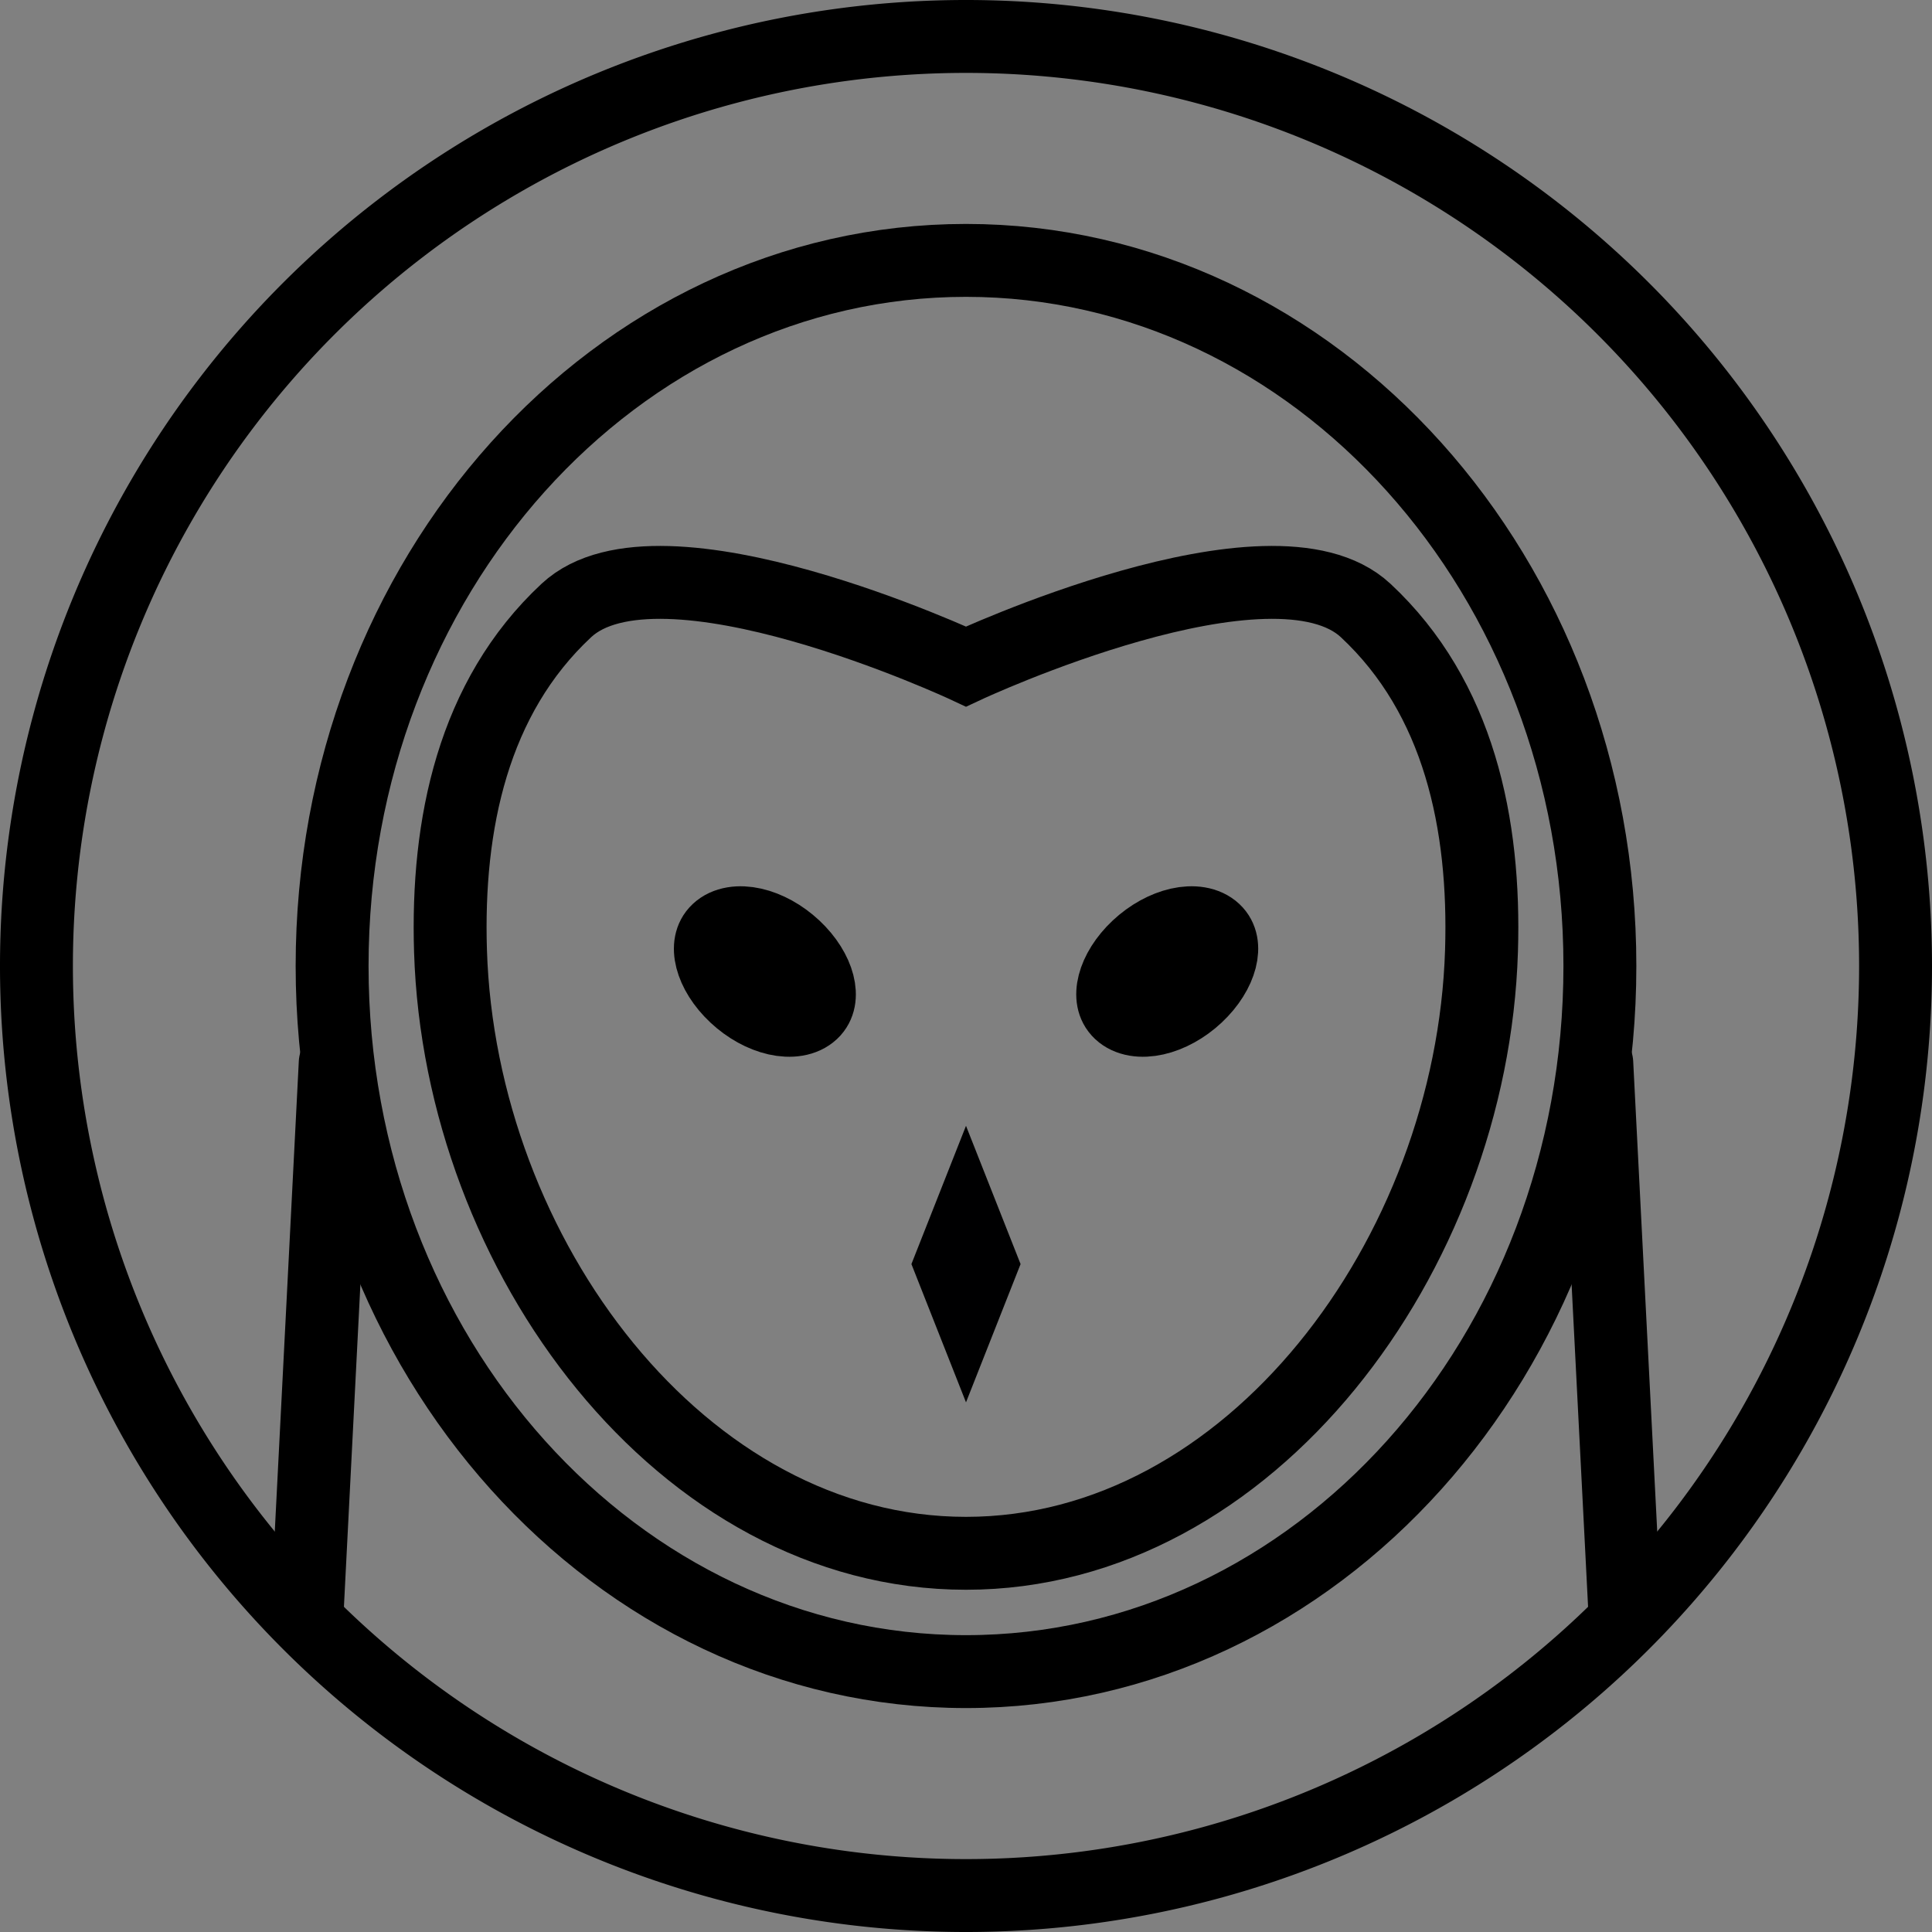<?xml version="1.0" encoding="UTF-8" standalone="no"?>
<!-- Created with Inkscape (http://www.inkscape.org/) -->

<svg
   width="417.386mm"
   height="417.386mm"
   viewBox="0 0 417.386 417.386"
   version="1.1"
   id="svg5"
   xml:space="preserve"
   inkscape:version="1.2.2 (732a01da63, 2022-12-09)"
   sodipodi:docname="owl_logo.svg"
   inkscape:export-filename="owl_logo.png"
   inkscape:export-xdpi="96"
   inkscape:export-ydpi="96"
   xmlns:inkscape="http://www.inkscape.org/namespaces/inkscape"
   xmlns:sodipodi="http://sodipodi.sourceforge.net/DTD/sodipodi-0.dtd"
   xmlns="http://www.w3.org/2000/svg"
   xmlns:svg="http://www.w3.org/2000/svg"><rect x="0" y="0" width="417.386" height="417.386" fill="#808080" stroke="none"/><sodipodi:namedview
     id="namedview7"
     pagecolor="#505050"
     bordercolor="#ffffff"
     borderopacity="1"
     inkscape:showpageshadow="0"
     inkscape:pageopacity="0"
     inkscape:pagecheckerboard="1"
     inkscape:deskcolor="#505050"
     inkscape:document-units="mm"
     showgrid="false"
     inkscape:zoom="0.14847968"
     inkscape:cx="117.86124"
     inkscape:cy="1070.8536"
     inkscape:window-width="1366"
     inkscape:window-height="705"
     inkscape:window-x="-8"
     inkscape:window-y="-8"
     inkscape:window-maximized="1"
     inkscape:current-layer="layer1" /><defs
     id="defs2"><inkscape:path-effect
       effect="bspline"
       id="path-effect7284"
       is_visible="true"
       lpeversion="1"
       weight="33.333"
       steps="2"
       helper_size="0"
       apply_no_weight="true"
       apply_with_weight="true"
       only_selected="false" /><inkscape:path-effect
       effect="bspline"
       id="path-effect3506"
       is_visible="true"
       lpeversion="1"
       weight="33.333"
       steps="2"
       helper_size="0"
       apply_no_weight="true"
       apply_with_weight="true"
       only_selected="false" /><inkscape:path-effect
       effect="bspline"
       id="path-effect3500"
       is_visible="true"
       lpeversion="1"
       weight="33.333"
       steps="2"
       helper_size="0"
       apply_no_weight="true"
       apply_with_weight="true"
       only_selected="false" /><inkscape:path-effect
       effect="bspline"
       id="path-effect2436"
       is_visible="true"
       lpeversion="1"
       weight="33.333"
       steps="2"
       helper_size="0"
       apply_no_weight="true"
       apply_with_weight="true"
       only_selected="false" /><inkscape:path-effect
       effect="bspline"
       id="path-effect2696"
       is_visible="true"
       lpeversion="1"
       weight="33.333"
       steps="2"
       helper_size="0"
       apply_no_weight="true"
       apply_with_weight="true"
       only_selected="false" /><inkscape:path-effect
       effect="bspline"
       id="path-effect2688"
       is_visible="true"
       lpeversion="1"
       weight="33.333"
       steps="2"
       helper_size="0"
       apply_no_weight="true"
       apply_with_weight="true"
       only_selected="false" /><inkscape:path-effect
       effect="bspline"
       id="path-effect2696-8"
       is_visible="true"
       lpeversion="1"
       weight="33.333"
       steps="2"
       helper_size="0"
       apply_no_weight="true"
       apply_with_weight="true"
       only_selected="false" /><inkscape:path-effect
       effect="bspline"
       id="path-effect2696-8-5"
       is_visible="true"
       lpeversion="1"
       weight="33.333"
       steps="2"
       helper_size="0"
       apply_no_weight="true"
       apply_with_weight="true"
       only_selected="false" /><inkscape:path-effect
       effect="bspline"
       id="path-effect2436-8"
       is_visible="true"
       lpeversion="1"
       weight="33.333"
       steps="2"
       helper_size="0"
       apply_no_weight="true"
       apply_with_weight="true"
       only_selected="false" /><inkscape:path-effect
       effect="bspline"
       id="path-effect2436-1"
       is_visible="true"
       lpeversion="1"
       weight="33.333"
       steps="2"
       helper_size="0"
       apply_no_weight="true"
       apply_with_weight="true"
       only_selected="false" /></defs><g
     inkscape:label="Capa 1"
     inkscape:groupmode="layer"
     id="layer1"
     transform="translate(151.375,116.762)"><path
       id="path3413-5"
       style="display:inline;fill:none;stroke:#000000;stroke-width:15.75;stroke-linecap:round;stroke-miterlimit:70.7;stroke-dasharray:none;paint-order:stroke fill markers"
       d="M -143.5,91.931 A 200.818,200.818 0 0 0 57.318,292.749 200.818,200.818 0 0 0 258.136,91.931 200.818,200.818 0 0 0 57.318,-108.887 200.818,200.818 0 0 0 -143.5,91.931 Z"
       inkscape:label="path3413" /><path
       id="path3502-8"
       style="display:inline;fill:#ffffff;fill-opacity:1;stroke:#000000;stroke-width:15.75;stroke-linecap:round;stroke-miterlimit:70.7;stroke-dasharray:none;stroke-opacity:1;paint-order:stroke fill markers"
       d="m -78.956,112.893 c -2.014,39.406 -4.028,78.812 -6.041,118.217 M 193.592,112.893 c 2.014,39.406 4.028,78.812 6.041,118.217" /><path
       id="path4506-3-4"
       style="display:inline;fill:none;fill-opacity:1;stroke:#000000;stroke-width:15.75;stroke-linecap:round;stroke-miterlimit:70.7;stroke-dasharray:none;paint-order:stroke fill markers"
       d="m -79.627,91.931 c 0,84.189 61.313,152.438 136.945,152.438 75.633,0 136.945,-68.249 136.945,-152.438 -1e-5,-84.189 -61.313,-152.438 -136.945,-152.438 -75.633,0 -136.945,68.249 -136.945,152.438 z m 25.577,-3.257 c -0.851,-27.369 4.839,-54.738 25.029,-73.549 20.19,-18.811 86.339,12.109 86.339,12.109 0,0 66.148,-30.92 86.339,-12.109 20.191,18.811 25.88,46.179 25.029,73.549 C 166.641,154.451 118.676,218.811 57.318,218.811 -4.04,218.811 -52.005,154.451 -54.05,88.674 Z"
       sodipodi:nodetypes="ssssssscsssscc" /><path
       id="rect7423-3"
       style="fill:#000001;fill-opacity:1;stroke:none;stroke-width:6.484;stroke-linecap:round;stroke-miterlimit:70.7;stroke-dasharray:none;stroke-opacity:1;paint-order:stroke fill markers"
       d="m 57.318,126.456 -11.791,29.872 11.791,29.872 11.791,-29.872 z"
       sodipodi:nodetypes="ccccc" /><ellipse
       style="fill:#000001;fill-opacity:1;stroke:#000000;stroke-width:15.804;stroke-linecap:round;stroke-miterlimit:70.7;stroke-dasharray:none;paint-order:stroke fill markers"
       id="path7217"
       cx="-0.962"
       cy="-137.107"
       rx="13.434"
       ry="8.218"
       transform="matrix(-0.73,0.684,-0.73,-0.684,0,0)" /><ellipse
       style="fill:#000001;fill-opacity:1;stroke:#000000;stroke-width:15.804;stroke-linecap:round;stroke-miterlimit:70.7;stroke-dasharray:none;paint-order:stroke fill markers"
       id="path7217-9"
       cx="77.571"
       cy="-58.574"
       rx="13.434"
       ry="8.218"
       transform="matrix(0.73,0.684,0.73,-0.684,0,0)" /></g></svg>
